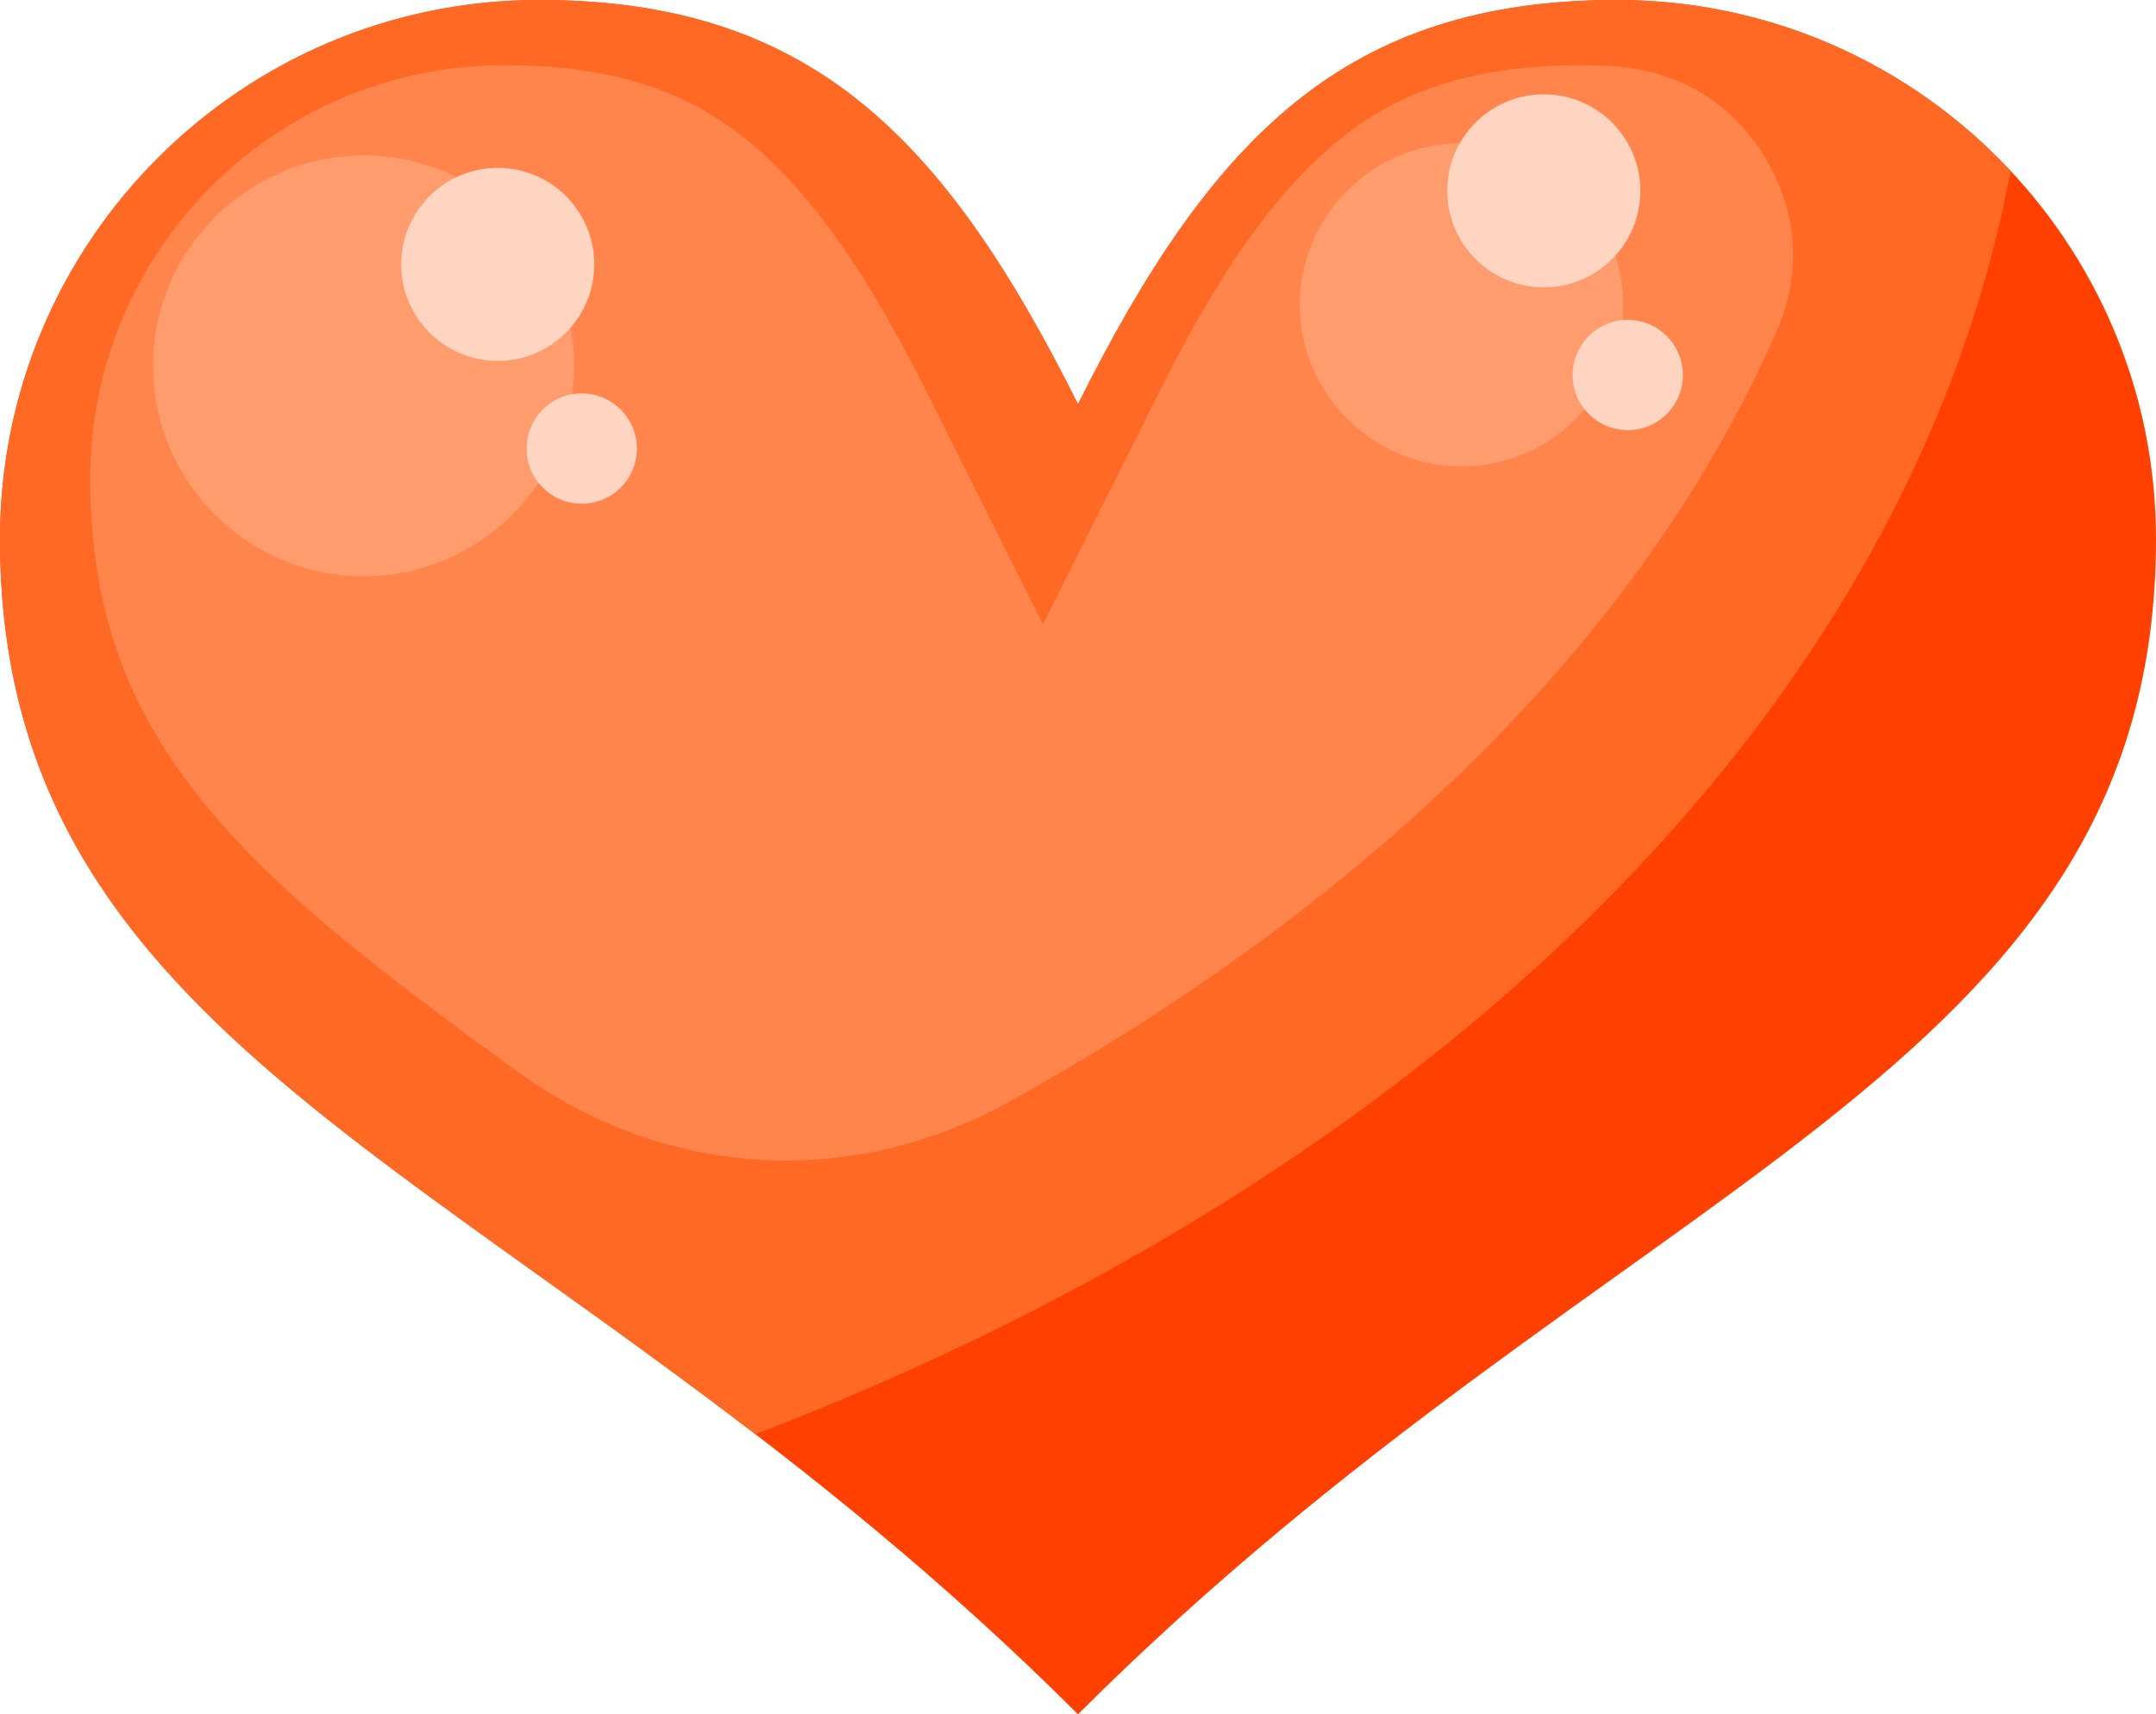 <?xml version="1.0" encoding="utf-8"?>
<!-- Generator: Adobe Illustrator 23.0.5, SVG Export Plug-In . SVG Version: 6.00 Build 0)  -->
<svg version="1.1" id="publicdomainvectors.org" xmlns="http://www.w3.org/2000/svg" xmlns:xlink="http://www.w3.org/1999/xlink"
	 x="0px" y="0px" viewBox="0 0 286.32 227.73" style="enable-background:new 0 0 286.32 227.73;" xml:space="preserve">
<style type="text/css">
	.st0{fill-rule:evenodd;clip-rule:evenodd;fill:#FF4000;}
	.st1{fill-rule:evenodd;clip-rule:evenodd;fill:#FF6924;}
	.st2{fill-rule:evenodd;clip-rule:evenodd;fill:#FF854C;}
	.st3{fill-rule:evenodd;clip-rule:evenodd;fill:#FF9C6E;}
	.st4{fill-rule:evenodd;clip-rule:evenodd;fill:#FFD5C2;}
</style>
<g>
	<g>
		<g>
			<path class="st0" d="M143.16,53.69C161.05,17.89,178.95,0,214.74,0c39.51,0,71.58,32.07,71.58,71.58
				c0,71.58-71.58,84.56-143.16,156.14C71.58,156.15,0,143.16,0,71.58C0,32.07,32.07,0,71.58,0C107.37,0,125.27,17.89,143.16,53.69z
				"/>
			<path class="st1" d="M143.16,53.69C161.05,17.89,178.95,0,214.74,0c20.62,0,39.2,8.73,52.27,22.7
				c-13.51,72.06-77.24,133.51-166.69,167.82C45.55,148.5,0,128.68,0,71.58C0,32.07,32.07,0,71.58,0
				C107.37,0,125.27,17.89,143.16,53.69z"/>
			<path class="st2" d="M134.14,146.29c42.96-23.82,82.4-58.07,101.77-102.21c3.36-7.65,2.88-15.7-1.36-22.9
				c-4.24-7.2-11.05-11.52-19.37-12.29c-1.69-0.16-3.39-0.23-5.1-0.23c-9.55,0-18.95,1.45-27.26,6.41
				c-13.35,7.96-22.68,24.59-29.42,38.07l-14.9,29.79L123.6,53.14c-6.74-13.48-16.07-30.11-29.42-38.07
				c-8.31-4.96-17.71-6.41-27.27-6.41c-30.32,0-54.93,24.61-54.93,54.93c0,11.93,2.33,22.86,8.29,33.26
				c7.62,13.28,20.28,24.16,32.25,33.42c5.32,4.12,10.74,8.12,16.2,12.08C88.38,156.57,112.94,158.05,134.14,146.29z"/>
			<path class="st3" d="M48.28,76.56c15.4,0,27.96-12.56,27.96-27.95c0-15.4-12.56-27.96-27.96-27.96
				c-15.4,0-27.96,12.56-27.96,27.96C20.33,64,32.88,76.56,48.28,76.56z"/>
			<path class="st3" d="M194.09,61.96c11.83,0,21.47-9.65,21.47-21.47c0-11.83-9.65-21.47-21.47-21.47
				c-11.83,0-21.47,9.65-21.47,21.47C172.62,52.31,182.27,61.96,194.09,61.96z"/>
			<path class="st4" d="M66.1,22.3c-7.08,0-12.82,5.74-12.82,12.82c0,7.08,5.74,12.82,12.82,12.82c7.08,0,12.82-5.74,12.82-12.82
				C78.92,28.04,73.18,22.3,66.1,22.3L66.1,22.3z M77.25,52.26c4.05,0,7.33,3.28,7.33,7.33c0,4.04-3.28,7.32-7.33,7.32
				c-4.05,0-7.32-3.28-7.32-7.32C69.93,55.54,73.21,52.26,77.25,52.26z"/>
			<path class="st4" d="M205.02,12.53c-7.08,0-12.82,5.74-12.82,12.82c0,7.08,5.74,12.82,12.82,12.82c7.08,0,12.82-5.74,12.82-12.82
				C217.84,18.27,212.1,12.53,205.02,12.53L205.02,12.53z M216.17,42.49c4.04,0,7.32,3.28,7.32,7.33c0,4.05-3.28,7.32-7.32,7.32
				c-4.04,0-7.33-3.28-7.33-7.32C208.85,45.77,212.13,42.49,216.17,42.49z"/>
		</g>
	</g>
</g>
</svg>
